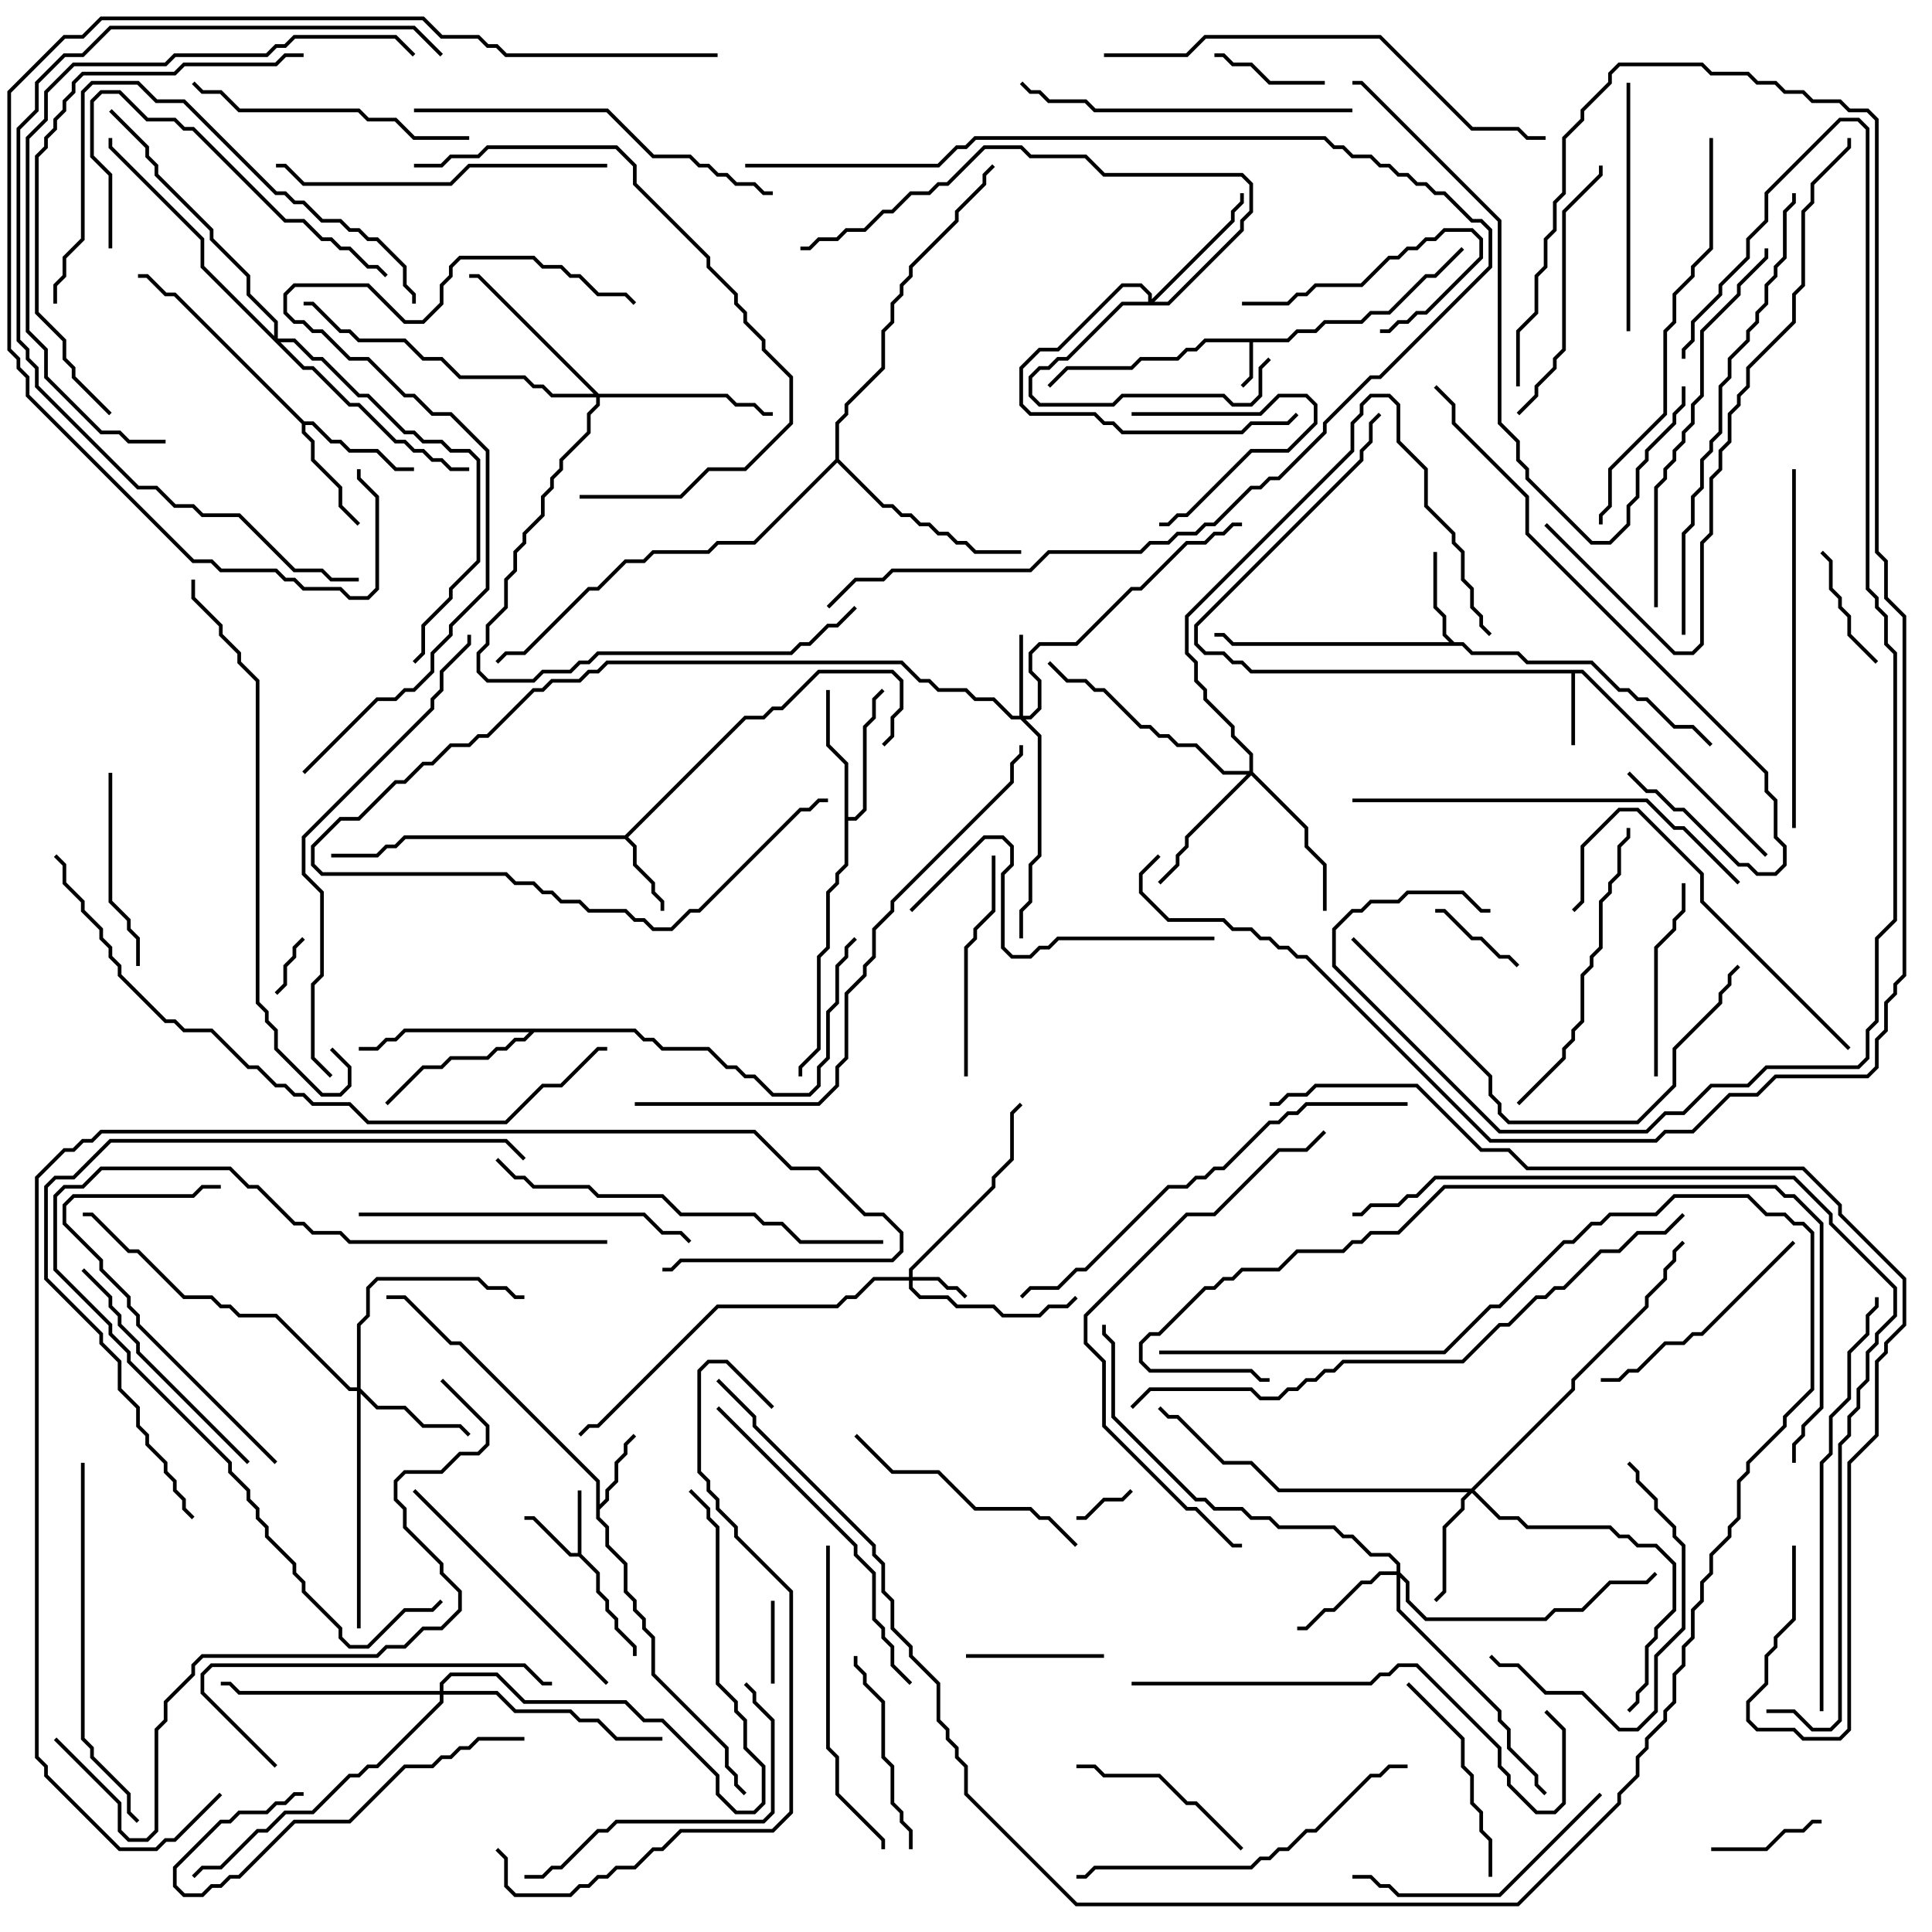 <svg version="1.1" width="105" height="105" xmlns="http://www.w3.org/2000/svg"><path d="M69.959,18.4L70.459,17.9L71.459,17.9L71.959,17.4L73.959,17.4L74.459,16.9L75.459,16.9L77.459,14.9L77.959,14.9L79.429,13.429L79.571,13.571L78.041,15.1L77.541,15.1L75.541,17.1L74.541,17.1L74.041,17.6L72.041,17.6L71.541,18.1L70.541,18.1L70.041,18.6L68.1,18.6L68.1,20.541L67.571,21.071L67.429,20.929L67.9,20.459L67.9,18.6L65.541,18.6L65.041,19.1L64.541,19.1L64.041,19.6L62.041,19.6L61.541,20.1L58.041,20.1L57.071,21.071L56.929,20.929L57.959,19.9L61.459,19.9L61.959,19.4L63.959,19.4L64.459,18.9L64.959,18.9L65.459,18.4z" stroke="none"/><path d="M31.4,84.4L31.4,81L31.6,81L31.6,84.459L32.6,85.459L32.6,86.459L33.1,86.959L33.1,87.459L33.6,87.959L33.6,88.459L34.6,89.459L34.6,90L34.4,90L34.4,89.541L33.4,88.541L33.4,88.041L32.9,87.541L32.9,87.041L32.4,86.541L32.4,85.541L31.459,84.6L30.959,84.6L28.959,82.6L28.5,82.6L28.5,82.4L29.041,82.4L31.041,84.4z" stroke="none"/><path d="M86.041,36.4L96.071,46.429L95.929,46.571L85.959,36.6L85.6,36.6L85.6,40.5L85.4,40.5L85.4,36.6L67.959,36.6L67.459,36.1L66.959,36.1L66.459,35.6L65.459,35.6L64.9,35.041L64.9,33.959L73.9,24.959L73.9,24.459L74.4,23.959L74.4,22.959L74.929,22.429L75.071,22.571L74.6,23.041L74.6,24.041L74.1,24.541L74.1,25.041L65.1,34.041L65.1,34.959L65.541,35.4L66.541,35.4L67.041,35.9L67.541,35.9L68.041,36.4z" stroke="none"/><path d="M32.4,80.541L24.959,73.1L24.459,73.1L21.959,70.6L21,70.6L21,70.4L22.041,70.4L24.541,72.9L25.041,72.9L32.6,80.459L32.6,81.759L32.9,81.459L32.9,80.959L33.4,80.459L33.4,79.459L33.9,78.959L33.9,78.459L34.429,77.929L34.571,78.071L34.1,78.541L34.1,79.041L33.6,79.541L33.6,80.541L33.1,81.041L33.1,81.541L32.6,82.041L32.6,82.459L33.1,82.959L33.1,83.959L34.1,84.959L34.1,86.459L34.6,86.959L34.6,87.459L35.1,87.959L35.1,88.459L35.6,88.959L35.6,90.959L39.6,94.959L39.6,95.959L40.1,96.459L40.1,96.959L40.571,97.429L40.429,97.571L39.9,97.041L39.9,96.541L39.4,96.041L39.4,95.041L35.4,91.041L35.4,89.041L34.9,88.541L34.9,88.041L34.4,87.541L34.4,87.041L33.9,86.541L33.9,85.041L32.9,84.041L32.9,83.041L32.4,82.541z" stroke="none"/><path d="M33.959,45.4L40.459,38.9L41.459,38.9L41.959,38.4L42.459,38.4L44.459,36.4L48.541,36.4L49.1,36.959L49.1,38.541L48.6,39.041L48.6,40.041L48.071,40.571L47.929,40.429L48.4,39.959L48.4,38.959L48.9,38.459L48.9,37.041L48.459,36.6L44.541,36.6L42.541,38.6L42.041,38.6L41.541,39.1L40.541,39.1L34.141,45.5L34.6,45.959L34.6,46.959L35.6,47.959L35.6,48.459L36.1,48.959L36.1,49.5L35.9,49.5L35.9,49.041L35.4,48.541L35.4,48.041L34.4,47.041L34.4,46.041L33.959,45.6L22.041,45.6L21.541,46.1L21.041,46.1L20.541,46.6L18,46.6L18,46.4L20.459,46.4L20.959,45.9L21.459,45.9L21.959,45.4z" stroke="none"/><path d="M79.041,34.9L79.541,34.9L80.041,35.4L82.541,35.4L83.041,35.9L86.541,35.9L88.041,37.4L88.541,37.4L89.041,37.9L89.541,37.9L91.041,39.4L92.041,39.4L93.071,40.429L92.929,40.571L91.959,39.6L90.959,39.6L89.459,38.1L88.959,38.1L88.459,37.6L87.959,37.6L86.459,36.1L82.959,36.1L82.459,35.6L79.959,35.6L79.459,35.1L66.959,35.1L66.459,34.6L66,34.6L66,34.4L66.541,34.4L67.041,34.9L78.759,34.9L78.4,34.541L78.4,33.541L77.9,33.041L77.9,30L78.1,30L78.1,32.959L78.6,33.459L78.6,34.459z" stroke="none"/><path d="M16.541,22.9L17.041,22.9L18.041,23.9L18.541,23.9L19.041,24.4L20.541,24.4L21.541,25.4L22.5,25.4L22.5,25.6L21.459,25.6L20.459,24.6L18.959,24.6L18.459,24.1L17.959,24.1L16.959,23.1L16.6,23.1L16.6,23.459L17.1,23.959L17.1,24.959L18.6,26.459L18.6,27.459L19.571,28.429L19.429,28.571L18.4,27.541L18.4,26.541L16.9,25.041L16.9,24.041L16.4,23.541L16.4,23.041L9.459,16.1L8.959,16.1L7.959,15.1L7.5,15.1L7.5,14.9L8.041,14.9L9.041,15.9L9.541,15.9z" stroke="none"/><path d="M45.9,41.541L44.9,40.541L44.9,37.5L45.1,37.5L45.1,40.459L46.1,41.459L46.1,44.4L46.459,44.4L46.9,43.959L46.9,39.459L47.4,38.959L47.4,37.959L47.929,37.429L48.071,37.571L47.6,38.041L47.6,39.041L47.1,39.541L47.1,44.041L46.541,44.6L46.1,44.6L46.1,47.041L45.6,47.541L45.6,48.041L45.1,48.541L45.1,51.541L44.6,52.041L44.6,57.041L43.6,58.041L43.6,58.5L43.4,58.5L43.4,57.959L44.4,56.959L44.4,51.959L44.9,51.459L44.9,48.459L45.4,47.959L45.4,47.459L45.9,46.959z" stroke="none"/><path d="M34.541,55.9L35.041,56.4L35.541,56.4L36.041,56.9L38.541,56.9L39.541,57.9L40.041,57.9L40.541,58.4L41.041,58.4L42.041,59.4L43.959,59.4L44.4,58.959L44.4,57.959L44.9,57.459L44.9,54.959L45.4,54.459L45.4,52.459L45.9,51.959L45.9,51.459L46.429,50.929L46.571,51.071L46.1,51.541L46.1,52.041L45.6,52.541L45.6,54.541L45.1,55.041L45.1,57.541L44.6,58.041L44.6,59.041L44.041,59.6L41.959,59.6L40.959,58.6L40.459,58.6L39.959,58.1L39.459,58.1L38.459,57.1L35.959,57.1L35.459,56.6L34.959,56.6L34.459,56.1L29.041,56.1L28.541,56.6L28.041,56.6L27.541,57.1L27.041,57.1L26.541,57.6L24.541,57.6L24.041,58.1L23.041,58.1L21.071,60.071L20.929,59.929L22.959,57.9L23.959,57.9L24.459,57.4L26.459,57.4L26.959,56.9L27.459,56.9L27.959,56.4L28.459,56.4L28.759,56.1L22.041,56.1L21.541,56.6L21.041,56.6L20.541,57.1L19.5,57.1L19.5,56.9L20.459,56.9L20.959,56.4L21.459,56.4L21.959,55.9z" stroke="none"/><path d="M45.4,24.959L45.4,22.959L45.9,22.459L45.9,21.959L47.9,19.959L47.9,17.959L48.4,17.459L48.4,16.459L48.9,15.959L48.9,15.459L49.4,14.959L49.4,14.459L51.9,11.959L51.9,11.459L53.4,9.959L53.4,9.459L53.929,8.929L54.071,9.071L53.6,9.541L53.6,10.041L52.1,11.541L52.1,12.041L49.6,14.541L49.6,15.041L49.1,15.541L49.1,16.041L48.6,16.541L48.6,17.541L48.1,18.041L48.1,20.041L46.1,22.041L46.1,22.541L45.6,23.041L45.6,24.959L48.041,27.4L48.541,27.4L49.041,27.9L49.541,27.9L50.041,28.4L50.541,28.4L51.041,28.9L51.541,28.9L52.041,29.4L52.541,29.4L53.041,29.9L55.5,29.9L55.5,30.1L52.959,30.1L52.459,29.6L51.959,29.6L51.459,29.1L50.959,29.1L50.459,28.6L49.959,28.6L49.459,28.1L48.959,28.1L48.459,27.6L47.959,27.6L45.5,25.141L41.041,29.6L39.041,29.6L38.541,30.1L35.541,30.1L35.041,30.6L34.041,30.6L32.541,32.1L32.041,32.1L28.541,35.6L27.541,35.6L27.071,36.071L26.929,35.929L27.459,35.4L28.459,35.4L31.959,31.9L32.459,31.9L33.959,30.4L34.959,30.4L35.459,29.9L38.459,29.9L38.959,29.4L40.959,29.4z" stroke="none"/><path d="M49.4,69.4L49.4,68.959L53.9,64.459L53.9,63.959L54.9,62.959L54.9,60.459L55.429,59.929L55.571,60.071L55.1,60.541L55.1,63.041L54.1,64.041L54.1,64.541L49.6,69.041L49.6,69.4L51.041,69.4L51.541,69.9L52.041,69.9L52.571,70.429L52.429,70.571L51.959,70.1L51.459,70.1L50.959,69.6L49.6,69.6L49.6,69.959L50.041,70.4L51.541,70.4L52.041,70.9L54.041,70.9L54.541,71.4L56.459,71.4L56.959,70.9L57.959,70.9L58.429,70.429L58.571,70.571L58.041,71.1L57.041,71.1L56.541,71.6L54.459,71.6L53.959,71.1L51.959,71.1L51.459,70.6L49.959,70.6L49.4,70.041L49.4,69.6L47.541,69.6L46.541,70.6L46.041,70.6L45.541,71.1L39.041,71.1L32.541,77.6L32.041,77.6L31.571,78.071L31.429,77.929L31.959,77.4L32.459,77.4L38.959,70.9L45.459,70.9L45.959,70.4L46.459,70.4L47.459,69.4z" stroke="none"/><path d="M55.4,38.9L55.4,34.5L55.6,34.5L55.6,38.9L55.959,38.9L56.4,38.459L56.4,37.041L55.9,36.541L55.9,35.459L56.459,34.9L58.459,34.9L61.459,31.9L61.959,31.9L64.459,29.4L65.459,29.4L65.959,28.9L66.459,28.9L66.959,28.4L67.5,28.4L67.5,28.6L67.041,28.6L66.541,29.1L66.041,29.1L65.541,29.6L64.541,29.6L62.041,32.1L61.541,32.1L58.541,35.1L56.541,35.1L56.1,35.541L56.1,36.459L56.6,36.959L56.6,38.541L56.041,39.1L55.741,39.1L56.6,39.959L56.6,46.541L56.1,47.041L56.1,49.041L55.6,49.541L55.6,51L55.4,51L55.4,49.459L55.9,48.959L55.9,46.959L56.4,46.459L56.4,40.041L55.459,39.1L54.959,39.1L53.959,38.1L52.959,38.1L52.459,37.6L50.959,37.6L50.459,37.1L49.959,37.1L48.959,36.1L33.041,36.1L32.541,36.6L32.041,36.6L31.541,37.1L30.041,37.1L29.541,37.6L29.041,37.6L26.541,40.1L26.041,40.1L25.541,40.6L24.541,40.6L23.541,41.6L23.041,41.6L22.041,42.6L21.541,42.6L19.541,44.6L18.541,44.6L17.1,46.041L17.1,46.959L17.541,47.4L27.541,47.4L28.041,47.9L29.041,47.9L29.541,48.4L30.041,48.4L30.541,48.9L31.541,48.9L32.041,49.4L34.041,49.4L34.541,49.9L35.041,49.9L35.541,50.4L36.459,50.4L37.459,49.4L37.959,49.4L43.459,43.9L43.959,43.9L44.459,43.4L45,43.4L45,43.6L44.541,43.6L44.041,44.1L43.541,44.1L38.041,49.6L37.541,49.6L36.541,50.6L35.459,50.6L34.959,50.1L34.459,50.1L33.959,49.6L31.959,49.6L31.459,49.1L30.459,49.1L29.959,48.6L29.459,48.6L28.959,48.1L27.959,48.1L27.459,47.6L17.459,47.6L16.9,47.041L16.9,45.959L18.459,44.4L19.459,44.4L21.459,42.4L21.959,42.4L22.959,41.4L23.459,41.4L24.459,40.4L25.459,40.4L25.959,39.9L26.459,39.9L28.959,37.4L29.459,37.4L29.959,36.9L31.459,36.9L31.959,36.4L32.459,36.4L32.959,35.9L49.041,35.9L50.041,36.9L50.541,36.9L51.041,37.4L52.541,37.4L53.041,37.9L54.041,37.9L55.041,38.9z" stroke="none"/><path d="M75.9,85.4L75.9,85.041L75.459,84.6L74.459,84.6L73.459,83.6L72.959,83.6L72.459,83.1L69.459,83.1L68.959,82.6L67.959,82.6L67.459,82.1L65.959,82.1L65.459,81.6L64.959,81.6L60.4,77.041L60.4,73.041L59.9,72.541L59.9,72L60.1,72L60.1,72.459L60.6,72.959L60.6,76.959L65.041,81.4L65.541,81.4L66.041,81.9L67.541,81.9L68.041,82.4L69.041,82.4L69.541,82.9L72.541,82.9L73.041,83.4L73.541,83.4L74.541,84.4L75.541,84.4L76.1,84.959L76.1,85.459L76.6,85.959L76.6,86.959L77.541,87.9L83.959,87.9L84.459,87.4L85.959,87.4L87.459,85.9L89.459,85.9L89.929,85.429L90.071,85.571L89.541,86.1L87.541,86.1L86.041,87.6L84.541,87.6L84.041,88.1L77.459,88.1L76.4,87.041L76.4,86.041L76.1,85.741L76.1,87.459L81.6,92.959L81.6,93.459L82.1,93.959L82.1,94.959L83.6,96.459L83.6,96.959L84.071,97.429L83.929,97.571L83.4,97.041L83.4,96.541L81.9,95.041L81.9,94.041L81.4,93.541L81.4,93.041L75.9,87.541L75.9,85.6L75.041,85.6L74.541,86.1L74.041,86.1L72.541,87.6L72.041,87.6L71.041,88.6L70.5,88.6L70.5,88.4L70.959,88.4L71.959,87.4L72.459,87.4L73.959,85.9L74.459,85.9L74.959,85.4z" stroke="none"/><path d="M79.959,80.9L85.4,75.459L85.4,74.959L89.4,70.959L89.4,70.459L90.4,69.459L90.4,68.959L90.9,68.459L90.9,67.959L91.429,67.429L91.571,67.571L91.1,68.041L91.1,68.541L90.6,69.041L90.6,69.541L89.6,70.541L89.6,71.041L85.6,75.041L85.6,75.541L80.141,81L81.541,82.4L82.541,82.4L83.041,82.9L87.541,82.9L88.041,83.4L88.541,83.4L89.041,83.9L90.041,83.9L91.1,84.959L91.1,87.541L90.1,88.541L90.1,89.041L89.6,89.541L89.6,91.541L89.1,92.041L89.1,92.541L88.571,93.071L88.429,92.929L88.9,92.459L88.9,91.959L89.4,91.459L89.4,89.459L89.9,88.959L89.9,88.459L90.9,87.459L90.9,85.041L89.959,84.1L88.959,84.1L88.459,83.6L87.959,83.6L87.459,83.1L82.959,83.1L82.459,82.6L81.459,82.6L80,81.141L79.6,81.541L79.6,82.041L78.6,83.041L78.6,86.541L78.071,87.071L77.929,86.929L78.4,86.459L78.4,82.959L79.4,81.959L79.4,81.459L79.759,81.1L69.459,81.1L67.959,79.6L66.459,79.6L63.959,77.1L63.459,77.1L62.929,76.571L63.071,76.429L63.541,76.9L64.041,76.9L66.541,79.4L68.041,79.4L69.541,80.9z" stroke="none"/><path d="M19.4,75.4L19.4,71.959L19.9,71.459L19.9,69.959L20.459,69.4L26.041,69.4L26.541,69.9L27.541,69.9L28.041,70.4L28.5,70.4L28.5,70.6L27.959,70.6L27.459,70.1L26.459,70.1L25.959,69.6L20.541,69.6L20.1,70.041L20.1,71.541L19.6,72.041L19.6,75.459L20.541,76.4L22.041,76.4L23.041,77.4L25.041,77.4L25.571,77.929L25.429,78.071L24.959,77.6L22.959,77.6L21.959,76.6L20.459,76.6L19.6,75.741L19.6,88.5L19.4,88.5L19.4,75.6L18.959,75.6L14.959,71.6L12.959,71.6L12.459,71.1L11.959,71.1L11.459,70.6L9.959,70.6L7.459,68.1L6.959,68.1L4.959,66.1L4.5,66.1L4.5,65.9L5.041,65.9L7.041,67.9L7.541,67.9L10.041,70.4L11.541,70.4L12.041,70.9L12.541,70.9L13.041,71.4L15.041,71.4L19.041,75.4z" stroke="none"/><path d="M62.4,16.4L62.4,16.041L61.959,15.6L61.041,15.6L57.541,19.1L56.541,19.1L55.6,20.041L55.6,21.959L56.041,22.4L59.541,22.4L60.041,22.9L60.541,22.9L61.041,23.4L67.459,23.4L67.959,22.9L69.959,22.9L70.429,22.429L70.571,22.571L70.041,23.1L68.041,23.1L67.541,23.6L60.959,23.6L60.459,23.1L59.959,23.1L59.459,22.6L55.959,22.6L55.4,22.041L55.4,19.959L56.459,18.9L57.459,18.9L60.959,15.4L62.041,15.4L62.6,15.959L62.6,16.259L66.9,11.959L66.9,11.459L67.4,10.959L67.4,10.5L67.6,10.5L67.6,11.041L67.1,11.541L67.1,12.041L62.741,16.4L63.459,16.4L67.4,12.459L67.4,11.959L67.9,11.459L67.9,10.041L67.459,9.6L59.959,9.6L58.959,8.6L55.959,8.6L55.459,8.1L53.541,8.1L51.541,10.1L51.041,10.1L50.541,10.6L49.541,10.6L48.541,11.6L48.041,11.6L47.041,12.6L46.041,12.6L45.541,13.1L44.541,13.1L44.041,13.6L43.5,13.6L43.5,13.4L43.959,13.4L44.459,12.9L45.459,12.9L45.959,12.4L46.959,12.4L47.959,11.4L48.459,11.4L49.459,10.4L50.459,10.4L50.959,9.9L51.459,9.9L53.459,7.9L55.541,7.9L56.041,8.4L59.041,8.4L60.041,9.4L67.541,9.4L68.1,9.959L68.1,11.541L67.6,12.041L67.6,12.541L63.541,16.6L61.041,16.6L58.041,19.6L57.541,19.6L57.041,20.1L56.541,20.1L56.1,20.541L56.1,21.459L56.541,21.9L60.459,21.9L60.959,21.4L66.541,21.4L67.041,21.9L67.959,21.9L68.4,21.459L68.4,19.959L68.929,19.429L69.071,19.571L68.6,20.041L68.6,21.541L68.041,22.1L66.959,22.1L66.459,21.6L61.041,21.6L60.541,22.1L56.459,22.1L55.9,21.541L55.9,20.459L56.459,19.9L56.959,19.9L57.459,19.4L57.959,19.4L60.959,16.4z" stroke="none"/><path d="M67.9,41.9L67.9,41.041L66.9,40.041L66.9,39.541L65.4,38.041L65.4,37.541L64.9,37.041L64.9,36.041L64.4,35.541L64.4,33.459L73.4,24.459L73.4,22.959L73.9,22.459L73.9,21.959L74.459,21.4L75.541,21.4L76.1,21.959L76.1,23.959L77.6,25.459L77.6,27.459L79.1,28.959L79.1,29.459L79.6,29.959L79.6,31.459L80.1,31.959L80.1,32.959L80.6,33.459L80.6,33.959L81.071,34.429L80.929,34.571L80.4,34.041L80.4,33.541L79.9,33.041L79.9,32.041L79.4,31.541L79.4,30.041L78.9,29.541L78.9,29.041L77.4,27.541L77.4,25.541L75.9,24.041L75.9,22.041L75.459,21.6L74.541,21.6L74.1,22.041L74.1,22.541L73.6,23.041L73.6,24.541L64.6,33.541L64.6,35.459L65.1,35.959L65.1,36.959L65.6,37.459L65.6,37.959L67.1,39.459L67.1,39.959L68.1,40.959L68.1,41.959L71.1,44.959L71.1,45.959L72.1,46.959L72.1,49.5L71.9,49.5L71.9,47.041L70.9,46.041L70.9,45.041L68,42.141L64.6,45.541L64.6,46.041L64.1,46.541L64.1,47.041L63.071,48.071L62.929,47.929L63.9,46.959L63.9,46.459L64.4,45.959L64.4,45.459L67.759,42.1L66.459,42.1L64.959,40.6L63.959,40.6L63.459,40.1L62.959,40.1L62.459,39.6L61.959,39.6L59.959,37.6L59.459,37.6L58.959,37.1L57.959,37.1L56.929,36.071L57.071,35.929L58.041,36.9L59.041,36.9L59.541,37.4L60.041,37.4L62.041,39.4L62.541,39.4L63.041,39.9L63.541,39.9L64.041,40.4L65.041,40.4L66.541,41.9z" stroke="none"/><path d="M32.541,21.4L39.541,21.4L40.041,21.9L41.041,21.9L41.541,22.4L42,22.4L42,22.6L41.459,22.6L40.959,22.1L39.959,22.1L39.459,21.6L32.6,21.6L32.6,22.041L32.1,22.541L32.1,23.541L30.6,25.041L30.6,25.541L30.1,26.041L30.1,26.541L29.6,27.041L29.6,28.041L28.6,29.041L28.6,29.541L28.1,30.041L28.1,31.041L27.6,31.541L27.6,33.041L26.6,34.041L26.6,35.041L26.1,35.541L26.1,36.459L26.541,36.9L28.959,36.9L29.459,36.4L30.959,36.4L31.459,35.9L31.959,35.9L32.459,35.4L42.959,35.4L43.459,34.9L43.959,34.9L44.959,33.9L45.459,33.9L46.429,32.929L46.571,33.071L45.541,34.1L45.041,34.1L44.041,35.1L43.541,35.1L43.041,35.6L32.541,35.6L32.041,36.1L31.541,36.1L31.041,36.6L29.541,36.6L29.041,37.1L26.459,37.1L25.9,36.541L25.9,35.459L26.4,34.959L26.4,33.959L27.4,32.959L27.4,31.459L27.9,30.959L27.9,29.959L28.4,29.459L28.4,28.959L29.4,27.959L29.4,26.959L29.9,26.459L29.9,25.959L30.4,25.459L30.4,24.959L31.9,23.459L31.9,22.459L32.4,21.959L32.4,21.6L29.959,21.6L29.459,21.1L28.959,21.1L28.459,20.6L24.959,20.6L23.959,19.6L22.959,19.6L21.959,18.6L19.459,18.6L18.959,18.1L18.459,18.1L16.959,16.6L16.5,16.6L16.5,16.4L17.041,16.4L18.541,17.9L19.041,17.9L19.541,18.4L22.041,18.4L23.041,19.4L24.041,19.4L25.041,20.4L28.541,20.4L29.041,20.9L29.541,20.9L30.041,21.4L32.259,21.4L25.959,15.1L25.5,15.1L25.5,14.9L26.041,14.9z" stroke="none"/><path d="M23.9,91.9L23.9,91.459L24.459,90.9L27.041,90.9L28.541,92.4L34.041,92.4L35.041,93.4L36.041,93.4L39.1,96.459L39.1,97.459L40.041,98.4L40.959,98.4L41.4,97.959L41.4,96.041L40.4,95.041L40.4,93.541L39.9,93.041L39.9,92.541L38.9,91.541L38.9,83.041L38.4,82.541L38.4,82.041L37.429,81.071L37.571,80.929L38.6,81.959L38.6,82.459L39.1,82.959L39.1,91.459L40.1,92.459L40.1,92.959L40.6,93.459L40.6,94.959L41.6,95.959L41.6,98.041L41.041,98.6L39.959,98.6L38.9,97.541L38.9,96.541L35.959,93.6L34.959,93.6L33.959,92.6L28.459,92.6L26.959,91.1L24.541,91.1L24.1,91.541L24.1,91.9L27.041,91.9L28.041,92.9L31.041,92.9L31.541,93.4L32.541,93.4L33.541,94.4L36,94.4L36,94.6L33.459,94.6L32.459,93.6L31.459,93.6L30.959,93.1L27.959,93.1L26.959,92.1L24.1,92.1L24.1,92.541L20.541,96.1L20.041,96.1L19.541,96.6L19.041,96.6L17.041,98.6L15.541,98.6L14.541,99.6L14.041,99.6L12.041,101.6L11.041,101.6L10.571,102.071L10.429,101.929L10.959,101.4L11.959,101.4L13.959,99.4L14.459,99.4L15.459,98.4L16.959,98.4L18.959,96.4L19.459,96.4L19.959,95.9L20.459,95.9L23.9,92.459L23.9,92.1L12.959,92.1L12.459,91.6L12,91.6L12,91.4L12.541,91.4L13.041,91.9z" stroke="none"/><path d="M14.9,18.259L14.9,17.541L13.4,16.041L13.4,15.041L11.4,13.041L11.4,12.541L8.4,9.541L8.4,9.041L7.9,8.541L7.9,8.041L5.929,6.071L6.071,5.929L8.1,7.959L8.1,8.459L8.6,8.959L8.6,9.459L11.6,12.459L11.6,12.959L13.6,14.959L13.6,15.959L15.1,17.459L15.1,18.4L16.041,18.4L17.041,19.4L17.541,19.4L19.541,21.4L20.041,21.4L22.041,23.4L22.541,23.4L23.041,23.9L24.041,23.9L24.541,24.4L25.541,24.4L26.1,24.959L26.1,30.541L24.6,32.041L24.6,32.541L23.1,34.041L23.1,35.541L22.571,36.071L22.429,35.929L22.9,35.459L22.9,33.959L24.4,32.459L24.4,31.959L25.9,30.459L25.9,25.041L25.459,24.6L24.459,24.6L23.959,24.1L22.959,24.1L22.459,23.6L21.959,23.6L19.959,21.6L19.459,21.6L17.459,19.6L16.959,19.6L15.959,18.6L15.241,18.6L16.541,19.9L17.041,19.9L19.041,21.9L19.541,21.9L21.541,23.9L22.041,23.9L22.541,24.4L23.041,24.4L23.541,24.9L24.041,24.9L24.541,25.4L25.5,25.4L25.5,25.6L24.459,25.6L23.959,25.1L23.459,25.1L22.959,24.6L22.459,24.6L21.959,24.1L21.459,24.1L19.459,22.1L18.959,22.1L16.959,20.1L16.459,20.1L10.9,14.541L10.9,13.041L5.9,8.041L5.9,7.5L6.1,7.5L6.1,7.959L11.1,12.959L11.1,14.459z" stroke="none"/><path d="M61.429,80.929L61.571,81.071L61.041,81.6L60.041,81.6L59.041,82.6L58.5,82.6L58.5,82.4L58.959,82.4L59.959,81.4L60.959,81.4z" stroke="none"/><path d="M15.071,54.071L14.929,53.929L15.4,53.459L15.4,52.459L15.9,51.959L15.9,51.459L16.429,50.929L16.571,51.071L16.1,51.541L16.1,52.041L15.6,52.541L15.6,53.541z" stroke="none"/><path d="M41.9,87L42.1,87L42.1,91.5L41.9,91.5z" stroke="none"/><path d="M82.571,52.429L82.429,52.571L81.959,52.1L81.459,52.1L80.459,51.1L79.959,51.1L78.459,49.6L78,49.6L78,49.4L78.541,49.4L80.041,50.9L80.541,50.9L81.541,51.9L82.041,51.9z" stroke="none"/><path d="M61.5,22.6L61.5,22.4L68.459,22.4L69.459,21.4L71.041,21.4L71.6,21.959L71.6,23.041L70.041,24.6L68.041,24.6L64.541,28.1L64.041,28.1L63.541,28.6L63,28.6L63,28.4L63.459,28.4L63.959,27.9L64.459,27.9L67.959,24.4L69.959,24.4L71.4,22.959L71.4,22.041L70.959,21.6L69.541,21.6L68.541,22.6z" stroke="none"/><path d="M99,98.9L99,99.1L98.541,99.1L98.041,99.6L97.041,99.6L96.041,100.6L93,100.6L93,100.4L95.959,100.4L96.959,99.4L97.959,99.4L98.459,98.9z" stroke="none"/><path d="M66,3.1L66,2.9L66.541,2.9L67.041,3.4L68.041,3.4L69.041,4.4L72,4.4L72,4.6L68.959,4.6L67.959,3.6L66.959,3.6L66.459,3.1z" stroke="none"/><path d="M102.071,35.929L101.929,36.071L100.4,34.541L100.4,33.541L99.9,33.041L99.9,32.541L99.4,32.041L99.4,30.541L98.929,30.071L99.071,29.929L99.6,30.459L99.6,31.959L100.1,32.459L100.1,32.959L100.6,33.459L100.6,34.459z" stroke="none"/><path d="M60,89.9L60,90.1L52.5,90.1L52.5,89.9z" stroke="none"/><path d="M67.5,16.6L67.5,16.4L69.959,16.4L70.459,15.9L70.959,15.9L71.459,15.4L73.959,15.4L75.459,13.9L75.959,13.9L76.459,13.4L76.959,13.4L77.459,12.9L77.959,12.9L78.459,12.4L80.041,12.4L80.6,12.959L80.6,14.041L77.541,17.1L77.041,17.1L76.541,17.6L76.041,17.6L75.541,18.1L75,18.1L75,17.9L75.459,17.9L75.959,17.4L76.459,17.4L76.959,16.9L77.459,16.9L80.4,13.959L80.4,13.041L79.959,12.6L78.541,12.6L78.041,13.1L77.541,13.1L77.041,13.6L76.541,13.6L76.041,14.1L75.541,14.1L74.041,15.6L71.541,15.6L71.041,16.1L70.541,16.1L70.041,16.6z" stroke="none"/><path d="M67.571,100.429L67.429,100.571L64.959,98.1L64.459,98.1L62.959,96.6L59.959,96.6L59.459,96.1L58.5,96.1L58.5,95.9L59.541,95.9L60.041,96.4L63.041,96.4L64.541,97.9L65.041,97.9z" stroke="none"/><path d="M91.4,48L91.6,48L91.6,49.541L91.1,50.041L91.1,50.541L90.1,51.541L90.1,58.5L89.9,58.5L89.9,51.459L90.9,50.459L90.9,49.959L91.4,49.459z" stroke="none"/><path d="M7.6,52.5L7.4,52.5L7.4,51.041L6.9,50.541L6.9,50.041L5.9,49.041L5.9,42L6.1,42L6.1,48.959L7.1,49.959L7.1,50.459L7.6,50.959z" stroke="none"/><path d="M49.6,100.5L49.4,100.5L49.4,99.541L48.9,99.041L48.9,98.541L48.4,98.041L48.4,96.041L47.9,95.541L47.9,92.541L46.9,91.541L46.9,91.041L46.4,90.541L46.4,90L46.6,90L46.6,90.459L47.1,90.959L47.1,91.459L48.1,92.459L48.1,95.459L48.6,95.959L48.6,97.959L49.1,98.459L49.1,98.959L49.6,99.459z" stroke="none"/><path d="M81.1,102L80.9,102L80.9,100.041L80.4,99.541L80.4,98.541L79.9,98.041L79.9,96.541L79.4,96.041L79.4,94.541L76.429,91.571L76.571,91.429L79.6,94.459L79.6,95.959L80.1,96.459L80.1,97.959L80.6,98.459L80.6,99.459L81.1,99.959z" stroke="none"/><path d="M53.9,46.5L54.1,46.5L54.1,49.541L53.1,50.541L53.1,51.041L52.6,51.541L52.6,58.5L52.4,58.5L52.4,51.459L52.9,50.959L52.9,50.459L53.9,49.459z" stroke="none"/><path d="M28.5,94.4L28.5,94.6L26.041,94.6L25.541,95.1L25.041,95.1L24.541,95.6L24.041,95.6L23.541,96.1L22.041,96.1L19.041,99.1L16.041,99.1L13.041,102.1L12.541,102.1L12.041,102.6L11.541,102.6L11.041,103.1L9.959,103.1L9.4,102.541L9.4,101.459L11.959,98.9L12.459,98.9L12.959,98.4L14.459,98.4L14.959,97.9L15.459,97.9L15.959,97.4L16.5,97.4L16.5,97.6L16.041,97.6L15.541,98.1L15.041,98.1L14.541,98.6L13.041,98.6L12.541,99.1L12.041,99.1L9.6,101.541L9.6,102.459L10.041,102.9L10.959,102.9L11.459,102.4L11.959,102.4L12.459,101.9L12.959,101.9L15.959,98.9L18.959,98.9L21.959,95.9L23.459,95.9L23.959,95.4L24.459,95.4L24.959,94.9L25.459,94.9L25.959,94.4z" stroke="none"/><path d="M97.429,67.429L97.571,67.571L92.541,72.6L92.041,72.6L91.541,73.1L90.541,73.1L89.041,74.6L88.541,74.6L88.041,75.1L87,75.1L87,74.9L87.959,74.9L88.459,74.4L88.959,74.4L90.459,72.9L91.459,72.9L91.959,72.4L92.459,72.4z" stroke="none"/><path d="M88.429,79.571L88.571,79.429L89.1,79.959L89.1,80.459L90.1,81.459L90.1,81.959L91.1,82.959L91.1,83.459L91.6,83.959L91.6,88.541L90.1,90.041L90.1,93.041L89.041,94.1L87.959,94.1L85.959,92.1L83.959,92.1L82.459,90.6L81.459,90.6L80.929,90.071L81.071,89.929L81.541,90.4L82.541,90.4L84.041,91.9L86.041,91.9L88.041,93.9L88.959,93.9L89.9,92.959L89.9,89.959L91.4,88.459L91.4,84.041L90.9,83.541L90.9,83.041L89.9,82.041L89.9,81.541L88.9,80.541L88.9,80.041z" stroke="none"/><path d="M58.571,83.929L58.429,84.071L56.959,82.6L56.459,82.6L55.959,82.1L52.959,82.1L50.959,80.1L48.459,80.1L46.429,78.071L46.571,77.929L48.541,79.9L51.041,79.9L53.041,81.9L56.041,81.9L56.541,82.4L57.041,82.4z" stroke="none"/><path d="M88.4,4.5L88.6,4.5L88.6,18L88.4,18z" stroke="none"/><path d="M13.571,79.429L13.429,79.571L7.4,73.541L7.4,73.041L6.4,72.041L6.4,71.541L5.9,71.041L5.9,70.541L4.429,69.071L4.571,68.929L6.1,70.459L6.1,70.959L6.6,71.459L6.6,71.959L7.6,72.959L7.6,73.459z" stroke="none"/><path d="M86.9,9L87.1,9L87.1,9.541L85.1,11.541L85.1,19.041L84.6,19.541L84.6,20.041L83.6,21.041L83.6,21.541L82.571,22.571L82.429,22.429L83.4,21.459L83.4,20.959L84.4,19.959L84.4,19.459L84.9,18.959L84.9,11.459L86.9,9.459z" stroke="none"/><path d="M73.5,102.1L73.5,101.9L74.541,101.9L75.041,102.4L75.541,102.4L76.041,102.9L81.459,102.9L86.929,97.429L87.071,97.571L81.541,103.1L75.959,103.1L75.459,102.6L74.959,102.6L74.459,102.1z" stroke="none"/><path d="M22.429,81.071L22.571,80.929L33.071,91.429L32.929,91.571z" stroke="none"/><path d="M6.1,13.5L5.9,13.5L5.9,9.541L4.9,8.541L4.9,5.459L5.459,4.9L6.541,4.9L8.041,6.4L9.541,6.4L10.041,6.9L10.541,6.9L15.541,11.9L16.541,11.9L17.541,12.9L18.041,12.9L18.541,13.4L19.041,13.4L20.041,14.4L20.541,14.4L21.071,14.929L20.929,15.071L20.459,14.6L19.959,14.6L18.959,13.6L18.459,13.6L17.959,13.1L17.459,13.1L16.459,12.1L15.459,12.1L10.459,7.1L9.959,7.1L9.459,6.6L7.959,6.6L6.459,5.1L5.541,5.1L5.1,5.541L5.1,8.459L6.1,9.459z" stroke="none"/><path d="M25.5,7.4L25.5,7.6L22.459,7.6L21.459,6.6L19.959,6.6L19.459,6.1L12.959,6.1L11.959,5.1L10.959,5.1L10.429,4.571L10.571,4.429L11.041,4.9L12.041,4.9L13.041,5.9L19.541,5.9L20.041,6.4L21.541,6.4L22.541,7.4z" stroke="none"/><path d="M15.071,79.429L14.929,79.571L7.4,72.041L7.4,71.541L6.9,71.041L6.9,70.541L5.4,69.041L5.4,68.541L3.4,66.541L3.4,65.459L3.959,64.9L10.459,64.9L10.959,64.4L12,64.4L12,64.6L11.041,64.6L10.541,65.1L4.041,65.1L3.6,65.541L3.6,66.459L5.6,68.459L5.6,68.959L7.1,70.459L7.1,70.959L7.6,71.459L7.6,71.959z" stroke="none"/><path d="M15.071,95.929L14.929,96.071L10.9,92.041L10.9,90.959L11.459,90.4L28.541,90.4L29.541,91.4L30,91.4L30,91.6L29.459,91.6L28.459,90.6L11.541,90.6L11.1,91.041L11.1,91.959z" stroke="none"/><path d="M40.429,91.571L40.571,91.429L41.1,91.959L41.1,92.459L42.1,93.459L42.1,98.541L41.541,99.1L33.541,99.1L33.041,99.6L32.541,99.6L30.541,101.6L30.041,101.6L29.541,102.1L28.5,102.1L28.5,101.9L29.459,101.9L29.959,101.4L30.459,101.4L32.459,99.4L32.959,99.4L33.459,98.9L41.459,98.9L41.9,98.459L41.9,93.541L40.9,92.541L40.9,92.041z" stroke="none"/><path d="M82.571,60.071L82.429,59.929L84.9,57.459L84.9,56.959L85.4,56.459L85.4,55.959L85.9,55.459L85.9,52.959L86.4,52.459L86.4,51.959L86.9,51.459L86.9,48.959L87.4,48.459L87.4,47.959L87.9,47.459L87.9,45.959L88.4,45.459L88.4,45L88.6,45L88.6,45.541L88.1,46.041L88.1,47.541L87.6,48.041L87.6,48.541L87.1,49.041L87.1,51.541L86.6,52.041L86.6,52.541L86.1,53.041L86.1,55.541L85.6,56.041L85.6,56.541L85.1,57.041L85.1,57.541z" stroke="none"/><path d="M66,50.9L66,51.1L57.541,51.1L57.041,51.6L56.541,51.6L56.041,52.1L54.959,52.1L54.4,51.541L54.4,47.459L54.9,46.959L54.9,46.041L54.459,45.6L53.541,45.6L49.571,49.571L49.429,49.429L53.459,45.4L54.541,45.4L55.1,45.959L55.1,47.041L54.6,47.541L54.6,51.459L55.041,51.9L55.959,51.9L56.459,51.4L56.959,51.4L57.459,50.9z" stroke="none"/><path d="M100.571,56.929L100.429,57.071L92.4,49.041L92.4,47.541L88.959,44.1L88.041,44.1L86.1,46.041L86.1,49.041L85.571,49.571L85.429,49.429L85.9,48.959L85.9,45.959L87.959,43.9L89.041,43.9L92.6,47.459L92.6,48.959z" stroke="none"/><path d="M44.9,84L45.1,84L45.1,94.959L45.6,95.459L45.6,97.459L48.1,99.959L48.1,100.5L47.9,100.5L47.9,100.041L45.4,97.541L45.4,95.541L44.9,95.041z" stroke="none"/><path d="M33,8.9L33,9.1L25.541,9.1L24.541,10.1L16.459,10.1L15.459,9.1L15,9.1L15,8.9L15.541,8.9L16.541,9.9L24.459,9.9L25.459,8.9z" stroke="none"/><path d="M19.5,66.1L19.5,65.9L35.041,65.9L36.041,66.9L37.041,66.9L37.571,67.429L37.429,67.571L36.959,67.1L35.959,67.1L34.959,66.1z" stroke="none"/><path d="M73.5,5.9L73.5,6.1L59.459,6.1L58.959,5.6L56.959,5.6L56.459,5.1L55.959,5.1L55.429,4.571L55.571,4.429L56.041,4.9L56.541,4.9L57.041,5.4L59.041,5.4L59.541,5.9z" stroke="none"/><path d="M49.571,91.429L49.429,91.571L48.4,90.541L48.4,89.541L47.9,89.041L47.9,88.541L47.4,88.041L47.4,85.541L46.4,84.541L46.4,84.041L38.929,76.571L39.071,76.429L46.6,83.959L46.6,84.459L47.6,85.459L47.6,87.959L48.1,88.459L48.1,88.959L48.6,89.459L48.6,90.459z" stroke="none"/><path d="M76.5,95.9L76.5,96.1L75.541,96.1L75.041,96.6L74.541,96.6L71.541,99.6L71.041,99.6L70.041,100.6L69.541,100.6L69.041,101.1L68.541,101.1L68.041,101.6L59.541,101.6L59.041,102.1L58.5,102.1L58.5,101.9L58.959,101.9L59.459,101.4L67.959,101.4L68.459,100.9L68.959,100.9L69.459,100.4L69.959,100.4L70.959,99.4L71.459,99.4L74.459,96.4L74.959,96.4L75.459,95.9z" stroke="none"/><path d="M97.4,25.5L97.6,25.5L97.6,45L97.4,45z" stroke="none"/><path d="M22.6,16.5L22.4,16.5L22.4,16.041L21.9,15.541L21.9,14.541L20.459,13.1L19.959,13.1L19.459,12.6L18.959,12.6L18.459,12.1L17.459,12.1L16.459,11.1L15.959,11.1L15.459,10.6L14.959,10.6L9.959,5.6L8.459,5.6L7.459,4.6L5.041,4.6L4.6,5.041L4.6,13.041L3.6,14.041L3.6,15.041L3.1,15.541L3.1,16.5L2.9,16.5L2.9,15.459L3.4,14.959L3.4,13.959L4.4,12.959L4.4,4.959L4.959,4.4L7.541,4.4L8.541,5.4L10.041,5.4L15.041,10.4L15.541,10.4L16.041,10.9L16.541,10.9L17.541,11.9L18.541,11.9L19.041,12.4L19.541,12.4L20.041,12.9L20.541,12.9L22.1,14.459L22.1,15.459L22.6,15.959z" stroke="none"/><path d="M4.4,79.5L4.6,79.5L4.6,94.459L5.1,94.959L5.1,95.459L7.1,97.459L7.1,98.459L7.571,98.929L7.429,99.071L6.9,98.541L6.9,97.541L4.9,95.541L4.9,95.041L4.4,94.541z" stroke="none"/><path d="M22.5,6.1L22.5,5.9L33.041,5.9L35.541,8.4L37.541,8.4L38.041,8.9L38.541,8.9L39.041,9.4L39.541,9.4L40.041,9.9L41.041,9.9L41.541,10.4L42,10.4L42,10.6L41.459,10.6L40.959,10.1L39.959,10.1L39.459,9.6L38.959,9.6L38.459,9.1L37.959,9.1L37.459,8.6L35.459,8.6L32.959,6.1z" stroke="none"/><path d="M31.5,27.1L31.5,26.9L36.959,26.9L38.459,25.4L40.459,25.4L42.9,22.959L42.9,20.541L41.4,19.041L41.4,18.541L40.4,17.541L40.4,17.041L39.9,16.541L39.9,16.041L38.4,14.541L38.4,14.041L34.4,10.041L34.4,9.041L33.459,8.1L26.541,8.1L26.041,8.6L24.541,8.6L24.041,9.1L22.5,9.1L22.5,8.9L23.959,8.9L24.459,8.4L25.959,8.4L26.459,7.9L33.541,7.9L34.6,8.959L34.6,9.959L38.6,13.959L38.6,14.459L40.1,15.959L40.1,16.459L40.6,16.959L40.6,17.459L41.6,18.459L41.6,18.959L43.1,20.459L43.1,23.041L40.541,25.6L38.541,25.6L37.041,27.1z" stroke="none"/><path d="M90.1,33L89.9,33L89.9,26.459L90.4,25.959L90.4,25.459L90.9,24.959L90.9,24.459L91.4,23.959L91.4,23.459L91.9,22.959L91.9,21.959L92.4,21.459L92.4,17.959L94.4,15.959L94.4,15.459L95.9,13.959L95.9,13.5L96.1,13.5L96.1,14.041L94.6,15.541L94.6,16.041L92.6,18.041L92.6,21.541L92.1,22.041L92.1,23.041L91.6,23.541L91.6,24.041L91.1,24.541L91.1,25.041L90.6,25.541L90.6,26.041L90.1,26.541z" stroke="none"/><path d="M73.429,51.071L73.571,50.929L81.1,58.459L81.1,59.459L81.6,59.959L81.6,60.459L82.041,60.9L88.959,60.9L90.9,58.959L90.9,56.959L93.4,54.459L93.4,53.959L93.9,53.459L93.9,52.959L94.429,52.429L94.571,52.571L94.1,53.041L94.1,53.541L93.6,54.041L93.6,54.541L91.1,57.041L91.1,59.041L89.041,61.1L81.959,61.1L81.4,60.541L81.4,60.041L80.9,59.541L80.9,58.541z" stroke="none"/><path d="M33,67.4L33,67.6L18.959,67.6L18.459,67.1L16.959,67.1L16.459,66.6L15.959,66.6L13.959,64.6L13.459,64.6L12.459,63.6L5.541,63.6L4.541,64.6L3.541,64.6L3.1,65.041L3.1,68.959L6.1,71.959L6.1,72.459L7.1,73.459L7.1,73.959L12.6,79.459L12.6,79.959L13.6,80.959L13.6,81.459L14.1,81.959L14.1,82.459L14.6,82.959L14.6,83.459L16.1,84.959L16.1,85.459L16.6,85.959L16.6,86.459L18.6,88.459L18.6,88.959L19.041,89.4L19.959,89.4L21.959,87.4L23.459,87.4L23.929,86.929L24.071,87.071L23.541,87.6L22.041,87.6L20.041,89.6L18.959,89.6L18.4,89.041L18.4,88.541L16.4,86.541L16.4,86.041L15.9,85.541L15.9,85.041L14.4,83.541L14.4,83.041L13.9,82.541L13.9,82.041L13.4,81.541L13.4,81.041L12.4,80.041L12.4,79.541L6.9,74.041L6.9,73.541L5.9,72.541L5.9,72.041L2.9,69.041L2.9,64.959L3.459,64.4L4.459,64.4L5.459,63.4L12.541,63.4L13.541,64.4L14.041,64.4L16.041,66.4L16.541,66.4L17.041,66.9L18.541,66.9L19.041,67.4z" stroke="none"/><path d="M48,67.4L48,67.6L43.459,67.6L42.459,66.6L41.459,66.6L40.959,66.1L36.959,66.1L35.959,65.1L32.459,65.1L31.959,64.6L28.959,64.6L28.459,64.1L27.959,64.1L26.929,63.071L27.071,62.929L28.041,63.9L28.541,63.9L29.041,64.4L32.041,64.4L32.541,64.9L36.041,64.9L37.041,65.9L41.041,65.9L41.541,66.4L42.541,66.4L43.541,67.4z" stroke="none"/><path d="M94.571,47.929L94.429,48.071L91.459,45.1L90.959,45.1L89.459,43.6L73.5,43.6L73.5,43.4L89.541,43.4L91.041,44.9L91.541,44.9z" stroke="none"/><path d="M92.9,7.5L93.1,7.5L93.1,13.541L92.1,14.541L92.1,15.041L91.1,16.041L91.1,17.541L90.6,18.041L90.6,22.541L87.6,25.541L87.6,27.541L87.1,28.041L87.1,28.5L86.9,28.5L86.9,27.959L87.4,27.459L87.4,25.459L90.4,22.459L90.4,17.959L90.9,17.459L90.9,15.959L91.9,14.959L91.9,14.459L92.9,13.459z" stroke="none"/><path d="M6.071,22.429L5.929,22.571L3.9,20.541L3.9,20.041L3.4,19.541L3.4,18.541L1.9,17.041L1.9,8.459L2.4,7.959L2.4,7.459L2.9,6.959L2.9,6.459L3.4,5.959L3.4,5.459L3.9,4.959L3.9,4.459L4.459,3.9L9.459,3.9L9.959,3.4L14.959,3.4L15.459,2.9L16.5,2.9L16.5,3.1L15.541,3.1L15.041,3.6L10.041,3.6L9.541,4.1L4.541,4.1L4.1,4.541L4.1,5.041L3.6,5.541L3.6,6.041L3.1,6.541L3.1,7.041L2.6,7.541L2.6,8.041L2.1,8.541L2.1,16.959L3.6,18.459L3.6,19.459L4.1,19.959L4.1,20.459z" stroke="none"/><path d="M61.5,91.6L61.5,91.4L74.459,91.4L74.959,90.9L75.459,90.9L75.959,90.4L77.041,90.4L81.6,94.959L81.6,95.959L82.1,96.459L82.1,96.959L83.541,98.4L84.459,98.4L84.9,97.959L84.9,94.041L83.929,93.071L84.071,92.929L85.1,93.959L85.1,98.041L84.541,98.6L83.459,98.6L81.9,97.041L81.9,96.541L81.4,96.041L81.4,95.041L76.959,90.6L76.041,90.6L75.541,91.1L75.041,91.1L74.541,91.6z" stroke="none"/><path d="M99.1,93L98.9,93L98.9,79.459L99.4,78.959L99.4,76.959L100.4,75.959L100.4,73.459L101.4,72.459L101.4,71.459L101.9,70.959L101.9,70.5L102.1,70.5L102.1,71.041L101.6,71.541L101.6,72.541L100.6,73.541L100.6,76.041L99.6,77.041L99.6,79.041L99.1,79.541z" stroke="none"/><path d="M67.5,83.9L67.5,84.1L66.959,84.1L64.959,82.1L64.459,82.1L59.9,77.541L59.9,74.041L58.9,73.041L58.9,71.459L64.459,65.9L65.959,65.9L69.459,62.4L70.959,62.4L71.929,61.429L72.071,61.571L71.041,62.6L69.541,62.6L66.041,66.1L64.541,66.1L59.1,71.541L59.1,72.959L60.1,73.959L60.1,77.459L64.541,81.9L65.041,81.9L67.041,83.9z" stroke="none"/><path d="M88.429,42.071L88.571,41.929L89.541,42.9L90.041,42.9L91.041,43.9L91.541,43.9L94.541,46.9L95.041,46.9L95.541,47.4L96.459,47.4L96.9,46.959L96.9,46.041L96.4,45.541L96.4,43.541L95.9,43.041L95.9,42.041L82.9,29.041L82.9,27.041L78.9,23.041L78.9,22.041L77.929,21.071L78.071,20.929L79.1,21.959L79.1,22.959L83.1,26.959L83.1,28.959L96.1,41.959L96.1,42.959L96.6,43.459L96.6,45.459L97.1,45.959L97.1,47.041L96.541,47.6L95.459,47.6L94.959,47.1L94.459,47.1L91.459,44.1L90.959,44.1L89.959,43.1L89.459,43.1z" stroke="none"/><path d="M76.5,59.9L76.5,60.1L71.041,60.1L70.541,60.6L70.041,60.6L69.541,61.1L69.041,61.1L66.541,63.6L66.041,63.6L65.541,64.1L65.041,64.1L64.541,64.6L63.541,64.6L59.041,69.1L58.541,69.1L57.541,70.1L56.041,70.1L55.571,70.571L55.429,70.429L55.959,69.9L57.459,69.9L58.459,68.9L58.959,68.9L63.459,64.4L64.459,64.4L64.959,63.9L65.459,63.9L65.959,63.4L66.459,63.4L68.959,60.9L69.459,60.9L69.959,60.4L70.459,60.4L70.959,59.9z" stroke="none"/><path d="M63,73.6L63,73.4L78.459,73.4L80.959,70.9L81.459,70.9L84.959,67.4L85.459,67.4L86.459,66.4L86.959,66.4L87.459,65.9L89.959,65.9L90.959,64.9L95.041,64.9L96.041,65.9L97.041,65.9L97.541,66.4L98.041,66.4L98.6,66.959L98.6,75.541L97.1,77.041L97.1,77.541L95.1,79.541L95.1,80.041L94.6,80.541L94.6,82.541L94.1,83.041L94.1,83.541L93.1,84.541L93.1,85.541L92.6,86.041L92.6,87.041L92.1,87.541L92.1,89.041L91.6,89.541L91.6,90.541L91.1,91.041L91.1,92.541L90.6,93.041L90.6,93.541L89.6,94.541L89.6,95.041L89.1,95.541L89.1,96.541L88.1,97.541L88.1,98.041L82.541,103.6L58.459,103.6L52.4,97.541L52.4,96.041L51.9,95.541L51.9,95.041L51.4,94.541L51.4,94.041L50.9,93.541L50.9,91.541L49.4,90.041L49.4,89.541L48.4,88.541L48.4,87.041L47.9,86.541L47.9,85.041L47.4,84.541L47.4,84.041L40.9,77.541L40.9,77.041L38.929,75.071L39.071,74.929L41.1,76.959L41.1,77.459L47.6,83.959L47.6,84.459L48.1,84.959L48.1,86.459L48.6,86.959L48.6,88.459L49.6,89.459L49.6,89.959L51.1,91.459L51.1,93.459L51.6,93.959L51.6,94.459L52.1,94.959L52.1,95.459L52.6,95.959L52.6,97.459L58.541,103.4L82.459,103.4L87.9,97.959L87.9,97.459L88.9,96.459L88.9,95.459L89.4,94.959L89.4,94.459L90.4,93.459L90.4,92.959L90.9,92.459L90.9,90.959L91.4,90.459L91.4,89.459L91.9,88.959L91.9,87.459L92.4,86.959L92.4,85.959L92.9,85.459L92.9,84.459L93.9,83.459L93.9,82.959L94.4,82.459L94.4,80.459L94.9,79.959L94.9,79.459L96.9,77.459L96.9,76.959L98.4,75.459L98.4,67.041L97.959,66.6L97.459,66.6L96.959,66.1L95.959,66.1L94.959,65.1L91.041,65.1L90.041,66.1L87.541,66.1L87.041,66.6L86.541,66.6L85.541,67.6L85.041,67.6L81.541,71.1L81.041,71.1L78.541,73.6z" stroke="none"/><path d="M60,3.1L60,2.9L64.459,2.9L65.459,1.9L75.041,1.9L80.041,6.9L82.541,6.9L83.041,7.4L84,7.4L84,7.6L82.959,7.6L82.459,7.1L79.959,7.1L74.959,2.1L65.541,2.1L64.541,3.1z" stroke="none"/><path d="M40.5,9.1L40.5,8.9L50.959,8.9L51.959,7.9L52.459,7.9L52.959,7.4L72.041,7.4L72.541,7.9L73.041,7.9L73.541,8.4L74.541,8.4L75.041,8.9L75.541,8.9L76.041,9.4L76.541,9.4L77.041,9.9L77.541,9.9L78.041,10.4L78.541,10.4L80.041,11.9L80.541,11.9L81.1,12.459L81.1,14.541L75.041,20.6L74.541,20.6L72.1,23.041L72.1,23.541L69.541,26.1L69.041,26.1L68.541,26.6L68.041,26.6L66.041,28.6L65.541,28.6L65.041,29.1L64.041,29.1L63.541,29.6L62.541,29.6L62.041,30.1L57.041,30.1L56.041,31.1L48.541,31.1L48.041,31.6L46.541,31.6L45.071,33.071L44.929,32.929L46.459,31.4L47.959,31.4L48.459,30.9L55.959,30.9L56.959,29.9L61.959,29.9L62.459,29.4L63.459,29.4L63.959,28.9L64.959,28.9L65.459,28.4L65.959,28.4L67.959,26.4L68.459,26.4L68.959,25.9L69.459,25.9L71.9,23.459L71.9,22.959L74.459,20.4L74.959,20.4L80.9,14.459L80.9,12.541L80.459,12.1L79.959,12.1L78.459,10.6L77.959,10.6L77.459,10.1L76.959,10.1L76.459,9.6L75.959,9.6L75.459,9.1L74.959,9.1L74.459,8.6L73.459,8.6L72.959,8.1L72.459,8.1L71.959,7.6L53.041,7.6L52.541,8.1L52.041,8.1L51.041,9.1z" stroke="none"/><path d="M91.4,21L91.6,21L91.6,22.041L91.1,22.541L91.1,23.041L89.6,24.541L89.6,25.041L89.1,25.541L89.1,27.041L88.6,27.541L88.6,28.541L87.541,29.6L86.459,29.6L82.9,26.041L82.9,25.541L82.4,25.041L82.4,24.041L81.4,23.041L81.4,12.041L73.959,4.6L73.5,4.6L73.5,4.4L74.041,4.4L81.6,11.959L81.6,22.959L82.6,23.959L82.6,24.959L83.1,25.459L83.1,25.959L86.541,29.4L87.459,29.4L88.4,28.459L88.4,27.459L88.9,26.959L88.9,25.459L89.4,24.959L89.4,24.459L90.9,22.959L90.9,22.459L91.4,21.959z" stroke="none"/><path d="M91.6,34.5L91.4,34.5L91.4,28.959L91.9,28.459L91.9,26.959L92.4,26.459L92.4,24.959L92.9,24.459L92.9,23.959L93.4,23.459L93.4,20.959L93.9,20.459L93.9,19.459L94.9,18.459L94.9,17.959L95.4,17.459L95.4,16.959L95.9,16.459L95.9,15.459L96.4,14.959L96.4,14.459L96.9,13.959L96.9,11.459L97.4,10.959L97.4,10.5L97.6,10.5L97.6,11.041L97.1,11.541L97.1,14.041L96.6,14.541L96.6,15.041L96.1,15.541L96.1,16.541L95.6,17.041L95.6,17.541L95.1,18.041L95.1,18.541L94.1,19.541L94.1,20.541L93.6,21.041L93.6,23.541L93.1,24.041L93.1,24.541L92.6,25.041L92.6,26.541L92.1,27.041L92.1,28.541L91.6,29.041z" stroke="none"/><path d="M9,23.9L9,24.1L6.959,24.1L6.459,23.6L5.459,23.6L2.4,20.541L2.4,19.041L1.4,18.041L1.4,7.459L2.4,6.459L2.4,4.959L3.959,3.4L8.959,3.4L9.459,2.9L14.459,2.9L14.959,2.4L15.459,2.4L15.959,1.9L21.541,1.9L22.571,2.929L22.429,3.071L21.459,2.1L16.041,2.1L15.541,2.6L15.041,2.6L14.541,3.1L9.541,3.1L9.041,3.6L4.041,3.6L2.6,5.041L2.6,6.541L1.6,7.541L1.6,17.959L2.6,18.959L2.6,20.459L5.541,23.4L6.541,23.4L7.041,23.9z" stroke="none"/><path d="M18.071,58.429L17.929,58.571L16.9,57.541L16.9,53.459L17.4,52.959L17.4,48.541L16.4,47.541L16.4,45.459L23.4,38.459L23.4,37.959L23.9,37.459L23.9,36.459L25.4,34.959L25.4,34.5L25.6,34.5L25.6,35.041L24.1,36.541L24.1,37.541L23.6,38.041L23.6,38.541L16.6,45.541L16.6,47.459L17.6,48.459L17.6,53.041L17.1,53.541L17.1,57.459z" stroke="none"/><path d="M28.571,62.929L28.429,63.071L27.459,62.1L6.041,62.1L4.041,64.1L3.041,64.1L2.6,64.541L2.6,69.459L5.6,72.459L5.6,72.959L6.6,73.959L6.6,75.459L7.6,76.459L7.6,77.459L8.1,77.959L8.1,78.459L9.1,79.459L9.1,79.959L9.6,80.459L9.6,80.959L10.1,81.459L10.1,81.959L10.571,82.429L10.429,82.571L9.9,82.041L9.9,81.541L9.4,81.041L9.4,80.541L8.9,80.041L8.9,79.541L7.9,78.541L7.9,78.041L7.4,77.541L7.4,76.541L6.4,75.541L6.4,74.041L5.4,73.041L5.4,72.541L2.4,69.541L2.4,64.459L2.959,63.9L3.959,63.9L5.959,61.9L27.541,61.9z" stroke="none"/><path d="M17.929,57.071L18.071,56.929L19.1,57.959L19.1,59.041L18.541,59.6L17.459,59.6L14.9,57.041L14.9,56.041L14.4,55.541L14.4,55.041L13.9,54.541L13.9,37.041L12.9,36.041L12.9,35.541L11.9,34.541L11.9,34.041L10.4,32.541L10.4,31.5L10.6,31.5L10.6,32.459L12.1,33.959L12.1,34.459L13.1,35.459L13.1,35.959L14.1,36.959L14.1,54.459L14.6,54.959L14.6,55.459L15.1,55.959L15.1,56.959L17.541,59.4L18.459,59.4L18.9,58.959L18.9,58.041z" stroke="none"/><path d="M83.929,28.571L84.071,28.429L91.041,35.4L91.959,35.4L92.4,34.959L92.4,29.459L92.9,28.959L92.9,25.959L93.4,25.459L93.4,24.459L93.9,23.959L93.9,22.459L94.4,21.959L94.4,21.459L94.9,20.959L94.9,19.959L97.4,17.459L97.4,15.959L97.9,15.459L97.9,11.459L98.4,10.959L98.4,9.959L100.4,7.959L100.4,7.5L100.6,7.5L100.6,8.041L98.6,10.041L98.6,11.041L98.1,11.541L98.1,15.541L97.6,16.041L97.6,17.541L95.1,20.041L95.1,21.041L94.6,21.541L94.6,22.041L94.1,22.541L94.1,24.041L93.6,24.541L93.6,25.541L93.1,26.041L93.1,29.041L92.6,29.541L92.6,35.041L92.041,35.6L90.959,35.6z" stroke="none"/><path d="M42.071,76.429L41.929,76.571L39.459,74.1L38.541,74.1L38.1,74.541L38.1,79.959L38.6,80.459L38.6,80.959L39.1,81.459L39.1,81.959L40.1,82.959L40.1,83.459L43.1,86.459L43.1,98.541L42.041,99.6L37.041,99.6L36.041,100.6L35.541,100.6L34.541,101.6L33.541,101.6L33.041,102.1L32.541,102.1L32.041,102.6L31.541,102.6L31.041,103.1L27.959,103.1L27.4,102.541L27.4,101.041L26.929,100.571L27.071,100.429L27.6,100.959L27.6,102.459L28.041,102.9L30.959,102.9L31.459,102.4L31.959,102.4L32.459,101.9L32.959,101.9L33.459,101.4L34.459,101.4L35.459,100.4L35.959,100.4L36.959,99.4L41.959,99.4L42.9,98.459L42.9,86.541L39.9,83.541L39.9,83.041L38.9,82.041L38.9,81.541L38.4,81.041L38.4,80.541L37.9,80.041L37.9,74.459L38.459,73.9L39.541,73.9z" stroke="none"/><path d="M2.929,94.571L3.071,94.429L6.6,97.959L6.6,99.459L7.041,99.9L7.959,99.9L8.4,99.459L8.4,93.959L8.9,93.459L8.9,92.459L10.4,90.959L10.4,90.459L10.959,89.9L20.459,89.9L20.959,89.4L21.959,89.4L22.959,88.4L23.959,88.4L24.9,87.459L24.9,86.541L23.9,85.541L23.9,85.041L21.9,83.041L21.9,82.041L21.4,81.541L21.4,80.459L21.959,79.9L23.959,79.9L24.959,78.9L25.959,78.9L26.4,78.459L26.4,77.541L23.929,75.071L24.071,74.929L26.6,77.459L26.6,78.541L26.041,79.1L25.041,79.1L24.041,80.1L22.041,80.1L21.6,80.541L21.6,81.459L22.1,81.959L22.1,82.959L24.1,84.959L24.1,85.459L25.1,86.459L25.1,87.541L24.041,88.6L23.041,88.6L22.041,89.6L21.041,89.6L20.541,90.1L11.041,90.1L10.6,90.541L10.6,91.041L9.1,92.541L9.1,93.541L8.6,94.041L8.6,99.541L8.041,100.1L6.959,100.1L6.4,99.541L6.4,98.041z" stroke="none"/><path d="M34.5,60.1L34.5,59.9L44.459,59.9L45.4,58.959L45.4,57.959L45.9,57.459L45.9,53.959L46.9,52.959L46.9,52.459L47.4,51.959L47.4,50.459L48.4,49.459L48.4,48.959L54.9,42.459L54.9,41.459L55.4,40.959L55.4,40.5L55.6,40.5L55.6,41.041L55.1,41.541L55.1,42.541L48.6,49.041L48.6,49.541L47.6,50.541L47.6,52.041L47.1,52.541L47.1,53.041L46.1,54.041L46.1,57.541L45.6,58.041L45.6,59.041L44.541,60.1z" stroke="none"/><path d="M97.6,79.5L97.4,79.5L97.4,78.459L97.9,77.959L97.9,77.459L98.9,76.459L98.9,66.541L97.459,65.1L96.959,65.1L96.459,64.6L78.541,64.6L76.041,67.1L74.541,67.1L74.041,67.6L73.541,67.6L73.041,68.1L70.541,68.1L69.541,69.1L67.541,69.1L67.041,69.6L66.541,69.6L66.041,70.1L65.541,70.1L63.041,72.6L62.541,72.6L62.1,73.041L62.1,73.959L62.541,74.4L68.041,74.4L68.541,74.9L69,74.9L69,75.1L68.459,75.1L67.959,74.6L62.459,74.6L61.9,74.041L61.9,72.959L62.459,72.4L62.959,72.4L65.459,69.9L65.959,69.9L66.459,69.4L66.959,69.4L67.459,68.9L69.459,68.9L70.459,67.9L72.959,67.9L73.459,67.4L73.959,67.4L74.459,66.9L75.959,66.9L78.459,64.4L96.541,64.4L97.041,64.9L97.541,64.9L99.1,66.459L99.1,76.541L98.1,77.541L98.1,78.041L97.6,78.541z" stroke="none"/><path d="M24.071,2.929L23.929,3.071L22.459,1.6L6.041,1.6L4.541,3.1L3.541,3.1L2.1,4.541L2.1,6.041L1.1,7.041L1.1,18.459L1.6,18.959L1.6,19.459L2.1,19.959L2.1,20.959L7.541,26.4L8.541,26.4L9.541,27.4L10.541,27.4L11.041,27.9L13.041,27.9L16.041,30.9L17.541,30.9L18.041,31.4L19.5,31.4L19.5,31.6L17.959,31.6L17.459,31.1L15.959,31.1L12.959,28.1L10.959,28.1L10.459,27.6L9.459,27.6L8.459,26.6L7.459,26.6L1.9,21.041L1.9,20.041L1.4,19.541L1.4,19.041L0.9,18.541L0.9,6.959L1.9,5.959L1.9,4.459L3.459,2.9L4.459,2.9L5.959,1.4L22.541,1.4z" stroke="none"/><path d="M39,2.9L39,3.1L27.459,3.1L26.959,2.6L26.459,2.6L25.959,2.1L23.959,2.1L22.959,1.1L5.541,1.1L4.541,2.1L3.541,2.1L0.6,5.041L0.6,18.959L1.1,19.459L1.1,19.959L1.6,20.459L1.6,21.459L10.541,30.4L11.541,30.4L12.041,30.9L15.041,30.9L15.541,31.4L16.041,31.4L16.541,31.9L18.541,31.9L19.041,32.4L19.959,32.4L20.4,31.959L20.4,27.041L19.4,26.041L19.4,25.5L19.6,25.5L19.6,25.959L20.6,26.959L20.6,32.041L20.041,32.6L18.959,32.6L18.459,32.1L16.459,32.1L15.959,31.6L15.459,31.6L14.959,31.1L11.959,31.1L11.459,30.6L10.459,30.6L1.4,21.541L1.4,20.541L0.9,20.041L0.9,19.541L0.4,19.041L0.4,4.959L3.459,1.9L4.459,1.9L5.459,0.9L23.041,0.9L24.041,1.9L26.041,1.9L26.541,2.4L27.041,2.4L27.541,2.9z" stroke="none"/><path d="M16.571,42.071L16.429,41.929L20.459,37.9L21.459,37.9L21.959,37.4L22.459,37.4L23.4,36.459L23.4,35.459L24.4,34.459L24.4,33.959L26.4,31.959L26.4,24.541L24.459,22.6L23.459,22.6L22.459,21.6L21.959,21.6L19.959,19.6L18.959,19.6L17.459,18.1L16.959,18.1L16.459,17.6L15.959,17.6L15.4,17.041L15.4,15.959L15.959,15.4L20.041,15.4L22.041,17.4L22.959,17.4L23.9,16.459L23.9,15.459L24.4,14.959L24.4,14.459L24.959,13.9L29.041,13.9L29.541,14.4L30.541,14.4L31.041,14.9L31.541,14.9L32.541,15.9L34.041,15.9L34.571,16.429L34.429,16.571L33.959,16.1L32.459,16.1L31.459,15.1L30.959,15.1L30.459,14.6L29.459,14.6L28.959,14.1L25.041,14.1L24.6,14.541L24.6,15.041L24.1,15.541L24.1,16.541L23.041,17.6L21.959,17.6L19.959,15.6L16.041,15.6L15.6,16.041L15.6,16.959L16.041,17.4L16.541,17.4L17.041,17.9L17.541,17.9L19.041,19.4L20.041,19.4L22.041,21.4L22.541,21.4L23.541,22.4L24.541,22.4L26.6,24.459L26.6,32.041L24.6,34.041L24.6,34.541L23.6,35.541L23.6,36.541L22.541,37.6L22.041,37.6L21.541,38.1L20.541,38.1z" stroke="none"/><path d="M91.429,65.929L91.571,66.071L90.541,67.1L89.041,67.1L88.041,68.1L87.041,68.1L85.041,70.1L84.541,70.1L84.041,70.6L83.541,70.6L82.041,72.1L81.541,72.1L79.541,74.1L73.041,74.1L72.541,74.6L72.041,74.6L71.541,75.1L71.041,75.1L70.541,75.6L70.041,75.6L69.541,76.1L68.459,76.1L67.959,75.6L62.541,75.6L61.571,76.571L61.429,76.429L62.459,75.4L68.041,75.4L68.541,75.9L69.459,75.9L69.959,75.4L70.459,75.4L70.959,74.9L71.459,74.9L71.959,74.4L72.459,74.4L72.959,73.9L79.459,73.9L81.459,71.9L81.959,71.9L83.459,70.4L83.959,70.4L84.459,69.9L84.959,69.9L86.959,67.9L87.959,67.9L88.959,66.9L90.459,66.9z" stroke="none"/><path d="M91.6,19.5L91.4,19.5L91.4,18.959L91.9,18.459L91.9,17.459L93.4,15.959L93.4,15.459L94.9,13.959L94.9,12.959L95.9,11.959L95.9,10.459L99.959,6.4L101.041,6.4L101.6,6.959L101.6,31.959L102.1,32.459L102.1,32.959L102.6,33.459L102.6,34.959L103.1,35.459L103.1,50.041L102.1,51.041L102.1,55.541L101.6,56.041L101.6,57.541L101.041,58.1L96.041,58.1L95.041,59.1L93.041,59.1L91.541,60.6L90.541,60.6L89.541,61.6L81.459,61.6L72.4,52.541L72.4,50.459L73.459,49.4L73.959,49.4L74.459,48.9L75.959,48.9L76.459,48.4L79.541,48.4L80.541,49.4L81,49.4L81,49.6L80.459,49.6L79.459,48.6L76.541,48.6L76.041,49.1L74.541,49.1L74.041,49.6L73.541,49.6L72.6,50.541L72.6,52.459L81.541,61.4L89.459,61.4L90.459,60.4L91.459,60.4L92.959,58.9L94.959,58.9L95.959,57.9L100.959,57.9L101.4,57.459L101.4,55.959L101.9,55.459L101.9,50.959L102.9,49.959L102.9,35.541L102.4,35.041L102.4,33.541L101.9,33.041L101.9,32.541L101.4,32.041L101.4,7.041L100.959,6.6L100.041,6.6L96.1,10.541L96.1,12.041L95.1,13.041L95.1,14.041L93.6,15.541L93.6,16.041L92.1,17.541L92.1,18.541L91.6,19.041z" stroke="none"/><path d="M2.929,46.571L3.071,46.429L3.6,46.959L3.6,47.959L4.6,48.959L4.6,49.459L5.6,50.459L5.6,50.959L6.1,51.459L6.1,51.959L6.6,52.459L6.6,52.959L9.041,55.4L9.541,55.4L10.041,55.9L11.541,55.9L13.541,57.9L14.041,57.9L15.041,58.9L15.541,58.9L16.041,59.4L16.541,59.4L17.041,59.9L19.041,59.9L20.041,60.9L27.459,60.9L29.459,58.9L30.459,58.9L32.459,56.9L33,56.9L33,57.1L32.541,57.1L30.541,59.1L29.541,59.1L27.541,61.1L19.959,61.1L18.959,60.1L16.959,60.1L16.459,59.6L15.959,59.6L15.459,59.1L14.959,59.1L13.959,58.1L13.459,58.1L11.459,56.1L9.959,56.1L9.459,55.6L8.959,55.6L6.4,53.041L6.4,52.541L5.9,52.041L5.9,51.541L5.4,51.041L5.4,50.541L4.4,49.541L4.4,49.041L3.4,48.041L3.4,47.041z" stroke="none"/><path d="M82.6,21L82.4,21L82.4,17.959L83.4,16.959L83.4,14.959L83.9,14.459L83.9,12.959L84.4,12.459L84.4,10.959L84.9,10.459L84.9,7.459L85.9,6.459L85.9,5.959L87.4,4.459L87.4,3.959L87.959,3.4L92.541,3.4L93.041,3.9L95.041,3.9L95.541,4.4L96.541,4.4L97.041,4.9L98.041,4.9L98.541,5.4L100.041,5.4L100.541,5.9L101.541,5.9L102.1,6.459L102.1,29.959L102.6,30.459L102.6,32.459L103.6,33.459L103.6,53.041L103.1,53.541L103.1,54.041L102.6,54.541L102.6,56.041L102.1,56.541L102.1,58.041L101.541,58.6L96.541,58.6L95.541,59.6L94.041,59.6L92.041,61.6L90.541,61.6L90.041,62.1L80.959,62.1L70.959,52.1L70.459,52.1L69.959,51.6L69.459,51.6L68.959,51.1L68.459,51.1L67.959,50.6L66.959,50.6L66.459,50.1L63.459,50.1L61.9,48.541L61.9,47.459L62.929,46.429L63.071,46.571L62.1,47.541L62.1,48.459L63.541,49.9L66.541,49.9L67.041,50.4L68.041,50.4L68.541,50.9L69.041,50.9L69.541,51.4L70.041,51.4L70.541,51.9L71.041,51.9L81.041,61.9L89.959,61.9L90.459,61.4L91.959,61.4L93.959,59.4L95.459,59.4L96.459,58.4L101.459,58.4L101.9,57.959L101.9,56.459L102.4,55.959L102.4,54.459L102.9,53.959L102.9,53.459L103.4,52.959L103.4,33.541L102.4,32.541L102.4,30.541L101.9,30.041L101.9,6.541L101.459,6.1L100.459,6.1L99.959,5.6L98.459,5.6L97.959,5.1L96.959,5.1L96.459,4.6L95.459,4.6L94.959,4.1L92.959,4.1L92.459,3.6L88.041,3.6L87.6,4.041L87.6,4.541L86.1,6.041L86.1,6.541L85.1,7.541L85.1,10.541L84.6,11.041L84.6,12.541L84.1,13.041L84.1,14.541L83.6,15.041L83.6,17.041L82.6,18.041z" stroke="none"/><path d="M96,93.1L96,92.9L97.541,92.9L98.541,93.9L99.459,93.9L99.9,93.459L99.9,78.459L100.4,77.959L100.4,76.959L100.9,76.459L100.9,75.459L101.4,74.959L101.4,73.459L101.9,72.959L101.9,72.459L102.9,71.459L102.9,70.041L99.4,66.541L99.4,66.041L97.459,64.1L78.041,64.1L77.041,65.1L76.541,65.1L76.041,65.6L74.541,65.6L74.041,66.1L73.5,66.1L73.5,65.9L73.959,65.9L74.459,65.4L75.959,65.4L76.459,64.9L76.959,64.9L77.959,63.9L97.541,63.9L99.6,65.959L99.6,66.459L103.1,69.959L103.1,71.541L102.1,72.541L102.1,73.041L101.6,73.541L101.6,75.041L101.1,75.541L101.1,76.541L100.6,77.041L100.6,78.041L100.1,78.541L100.1,93.541L99.541,94.1L98.459,94.1L97.459,93.1z" stroke="none"/><path d="M97.4,84L97.6,84L97.6,88.041L96.6,89.041L96.6,89.541L96.1,90.041L96.1,91.541L95.1,92.541L95.1,93.459L95.541,93.9L97.541,93.9L98.041,94.4L99.959,94.4L100.4,93.959L100.4,79.459L101.9,77.959L101.9,73.959L102.4,73.459L102.4,72.959L103.4,71.959L103.4,69.541L99.9,66.041L99.9,65.541L97.959,63.6L82.959,63.6L81.959,62.6L80.459,62.6L76.959,59.1L71.541,59.1L71.041,59.6L70.041,59.6L69.541,60.1L69,60.1L69,59.9L69.459,59.9L69.959,59.4L70.959,59.4L71.459,58.9L77.041,58.9L80.541,62.4L82.041,62.4L83.041,63.4L98.041,63.4L100.1,65.459L100.1,65.959L103.6,69.459L103.6,72.041L102.6,73.041L102.6,73.541L102.1,74.041L102.1,78.041L100.6,79.541L100.6,94.041L100.041,94.6L97.959,94.6L97.459,94.1L95.459,94.1L94.9,93.541L94.9,92.459L95.9,91.459L95.9,89.959L96.4,89.459L96.4,88.959L97.4,87.959z" stroke="none"/><path d="M11.929,97.429L12.071,97.571L9.541,100.1L9.041,100.1L8.541,100.6L6.459,100.6L2.4,96.541L2.4,96.041L1.9,95.541L1.9,63.959L3.459,62.4L3.959,62.4L4.459,61.9L4.959,61.9L5.459,61.4L41.041,61.4L43.041,63.4L44.541,63.4L47.041,65.9L48.041,65.9L49.1,66.959L49.1,68.041L48.541,68.6L37.041,68.6L36.541,69.1L36,69.1L36,68.9L36.459,68.9L36.959,68.4L48.459,68.4L48.9,67.959L48.9,67.041L47.959,66.1L46.959,66.1L44.459,63.6L42.959,63.6L40.959,61.6L5.541,61.6L5.041,62.1L4.541,62.1L4.041,62.6L3.541,62.6L2.1,64.041L2.1,95.459L2.6,95.959L2.6,96.459L6.541,100.4L8.459,100.4L8.959,99.9L9.459,99.9z" stroke="none"/></svg>